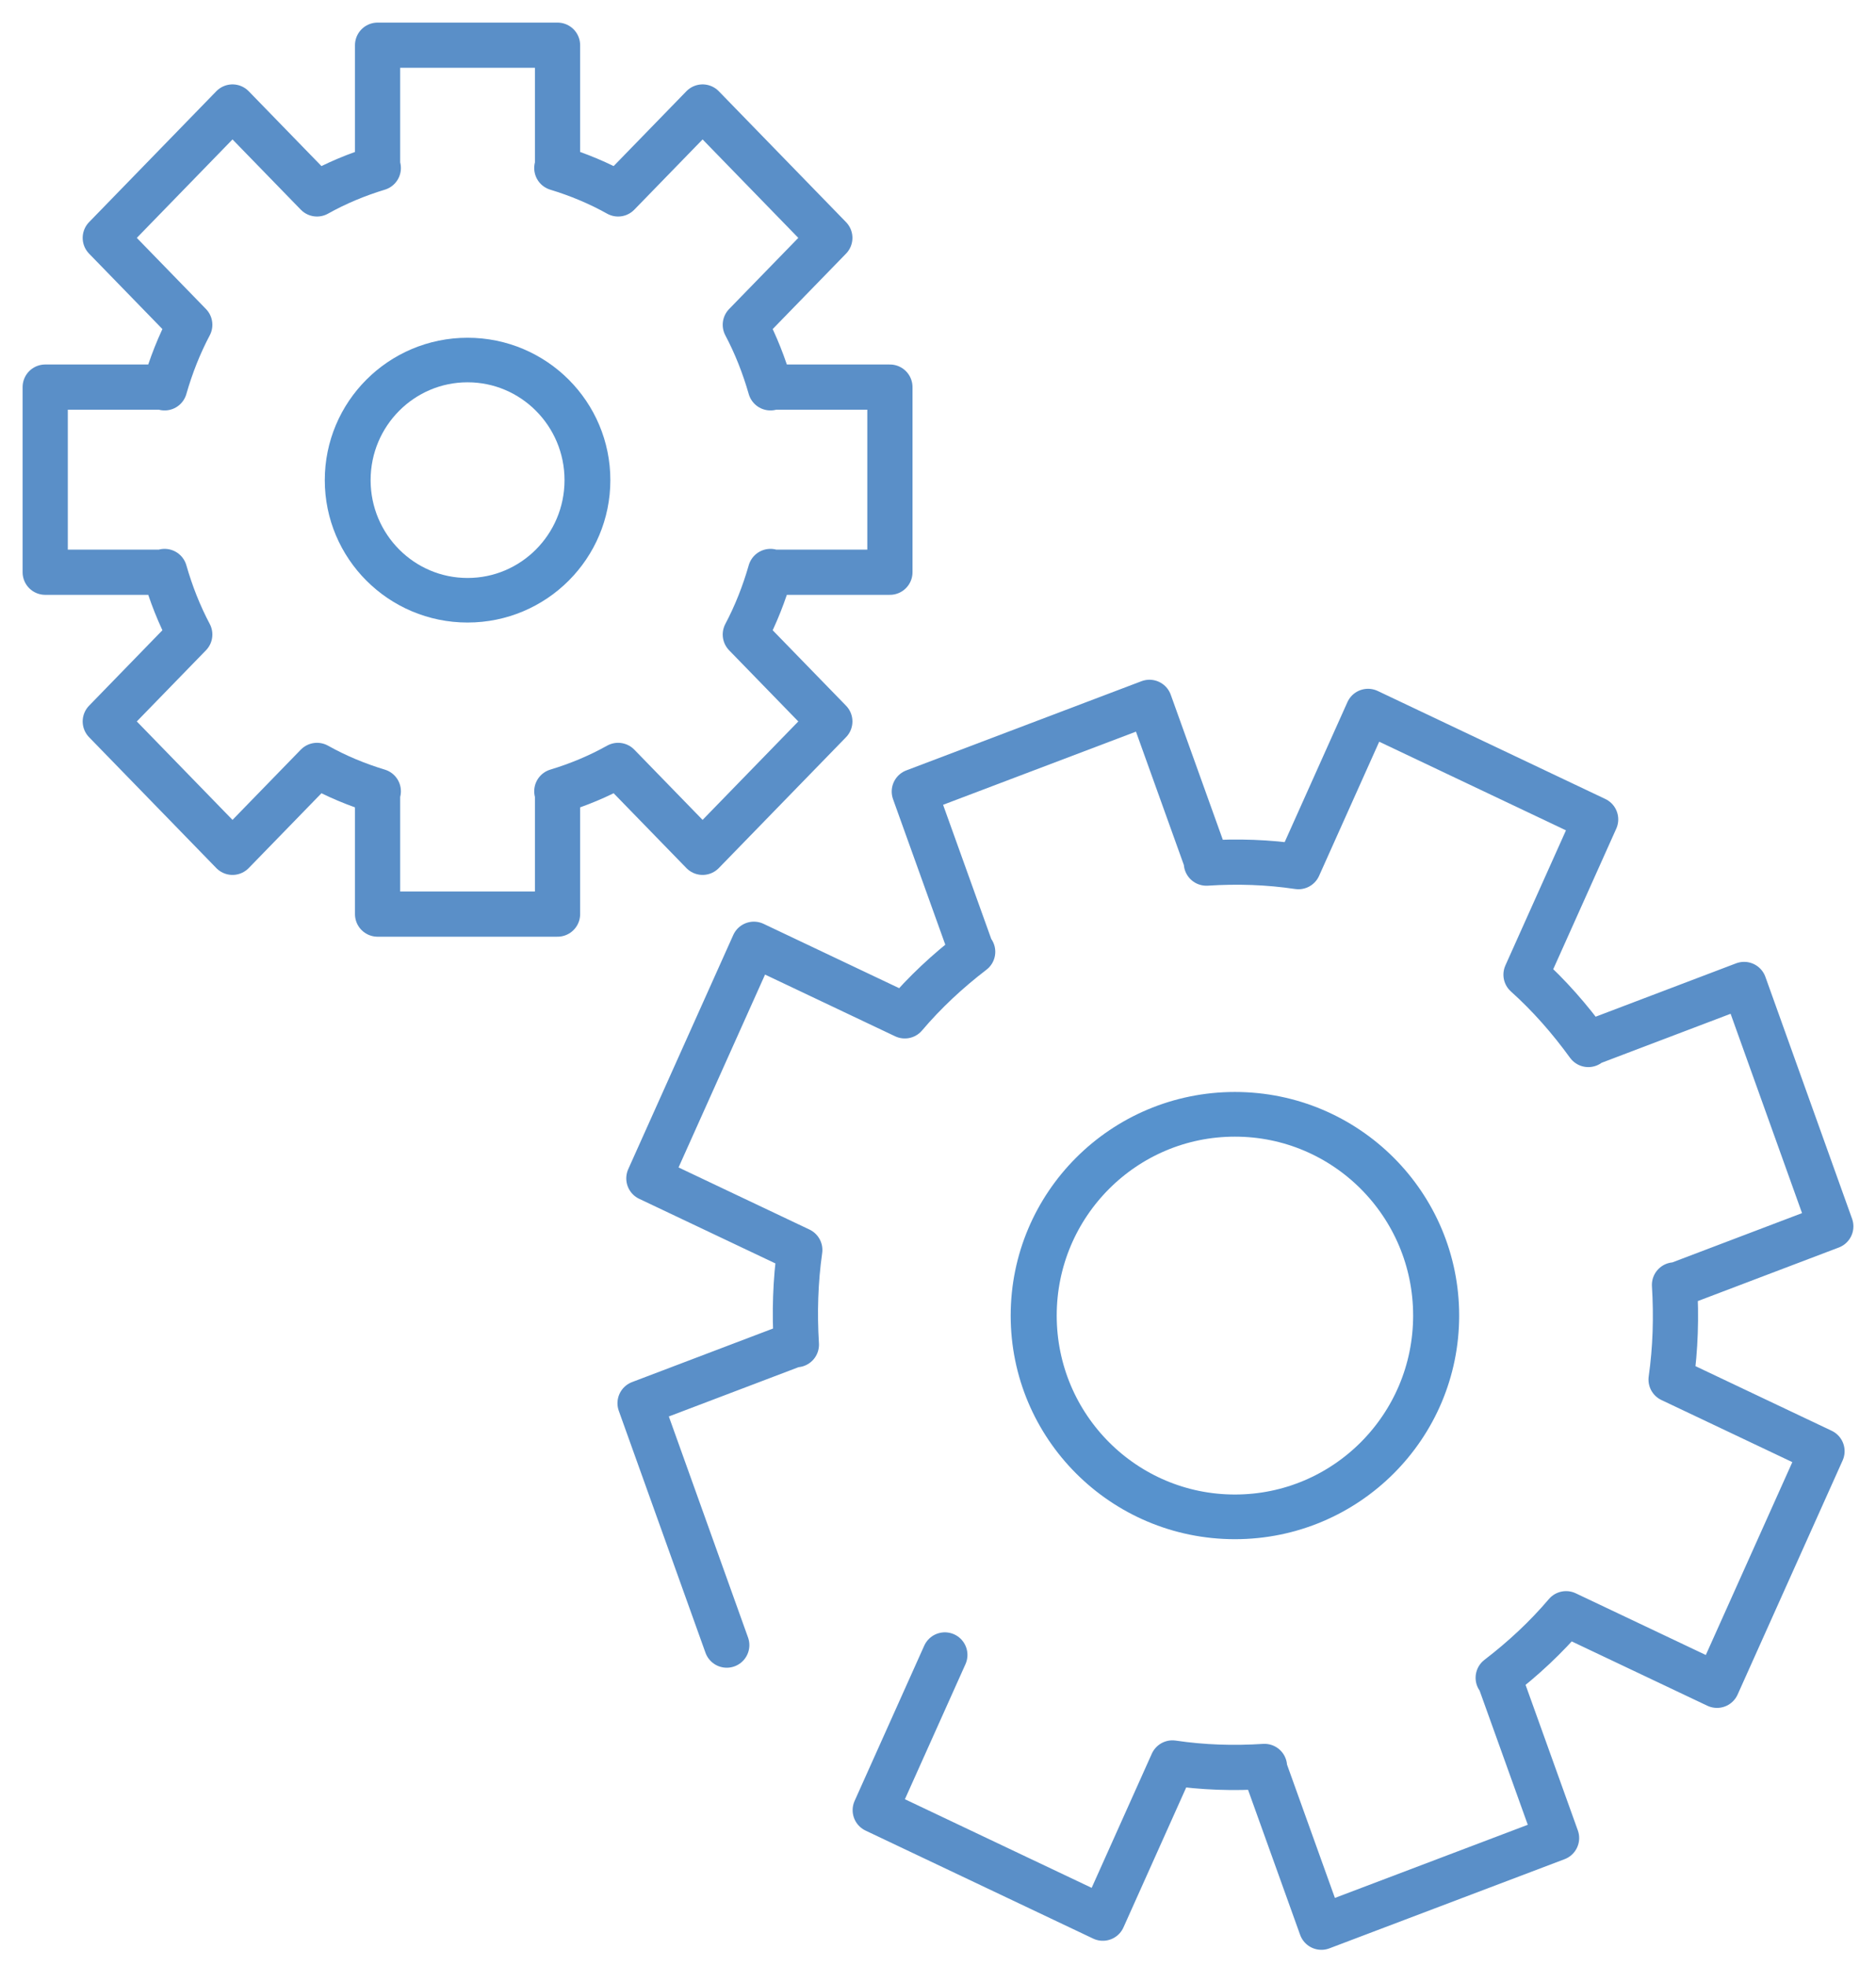 <?xml version="1.0" encoding="UTF-8" standalone="no"?>
<!DOCTYPE svg PUBLIC "-//W3C//DTD SVG 1.1//EN" "http://www.w3.org/Graphics/SVG/1.1/DTD/svg11.dtd">
<svg width="100%" height="100%" viewBox="0 0 83 87" version="1.1" xmlns="http://www.w3.org/2000/svg" xmlns:xlink="http://www.w3.org/1999/xlink" xml:space="preserve" xmlns:serif="http://www.serif.com/" style="fill-rule:evenodd;clip-rule:evenodd;stroke-linecap:round;stroke-linejoin:round;stroke-miterlimit:10;">
    <path d="M39.372,25.318L39.372,17.127L34.088,17.127L34.088,17.16C33.807,16.182 33.44,15.248 32.975,14.37L36.714,10.525L31.085,4.734L27.347,8.58C26.493,8.102 25.586,7.724 24.635,7.435L24.667,7.435L24.667,2L16.705,2L16.705,7.435L16.737,7.435C15.786,7.724 14.879,8.102 14.025,8.58L10.287,4.734L4.658,10.525L8.396,14.37C7.931,15.248 7.564,16.182 7.283,17.16L7.283,17.127L2,17.127L2,25.318L7.283,25.318L7.283,25.284C7.564,26.263 7.931,27.196 8.396,28.074L4.658,31.92L10.287,37.71L14.025,33.865C14.879,34.343 15.786,34.721 16.737,35.009L16.705,35.009L16.705,40.444L24.667,40.444L24.667,35.009L24.635,35.009C25.586,34.721 26.493,34.343 27.347,33.865L31.085,37.71L36.714,31.92L32.975,28.074C33.44,27.196 33.807,26.263 34.088,25.284L34.088,25.318L39.372,25.318Z" style="fill:none;fill-rule:nonzero;stroke:#5a8fc8;stroke-width:2px;"/>
    <path d="M41.803,73.221L38.723,80.089L48.793,84.868L51.872,78C53.212,78.2 54.573,78.244 55.945,78.155L55.913,78.166L58.463,85.268L68.867,81.323L66.317,74.221L66.285,74.232C67.387,73.387 68.402,72.443 69.288,71.398L75.965,74.565L80.611,64.207L73.934,61.039C74.129,59.661 74.172,58.261 74.085,56.849L74.096,56.883L81,54.26L77.165,43.557L70.261,46.18L70.272,46.213C69.45,45.079 68.532,44.034 67.516,43.123L70.596,36.254L60.526,31.475L57.447,38.344C56.107,38.144 54.746,38.099 53.374,38.188L53.406,38.177L50.856,31.075L40.452,35.021L43.002,42.123L43.034,42.112C41.932,42.956 40.917,43.901 40.031,44.946L33.354,41.778L28.708,52.137L35.385,55.304C35.19,56.682 35.147,58.083 35.234,59.494L35.223,59.461L28.319,62.084L32.154,72.787" style="fill:none;fill-rule:nonzero;stroke:#5a8fc8;stroke-width:2px;"/>
    <g transform="matrix(1.395,0,0,1.354,37.629,-23.721)">
        <ellipse cx="12.192" cy="60.508" rx="6.382" ry="6.577" style="fill:none;stroke:#5792cd;stroke-width:1.46px;stroke-miterlimit:1.5;"/>
    </g>
    <g transform="matrix(0.831,0,0,0.808,10.555,-27.647)">
        <ellipse cx="12.192" cy="60.508" rx="6.382" ry="6.577" style="fill:none;stroke:#5792cd;stroke-width:2.44px;stroke-miterlimit:1.5;"/>
    </g>
</svg>
